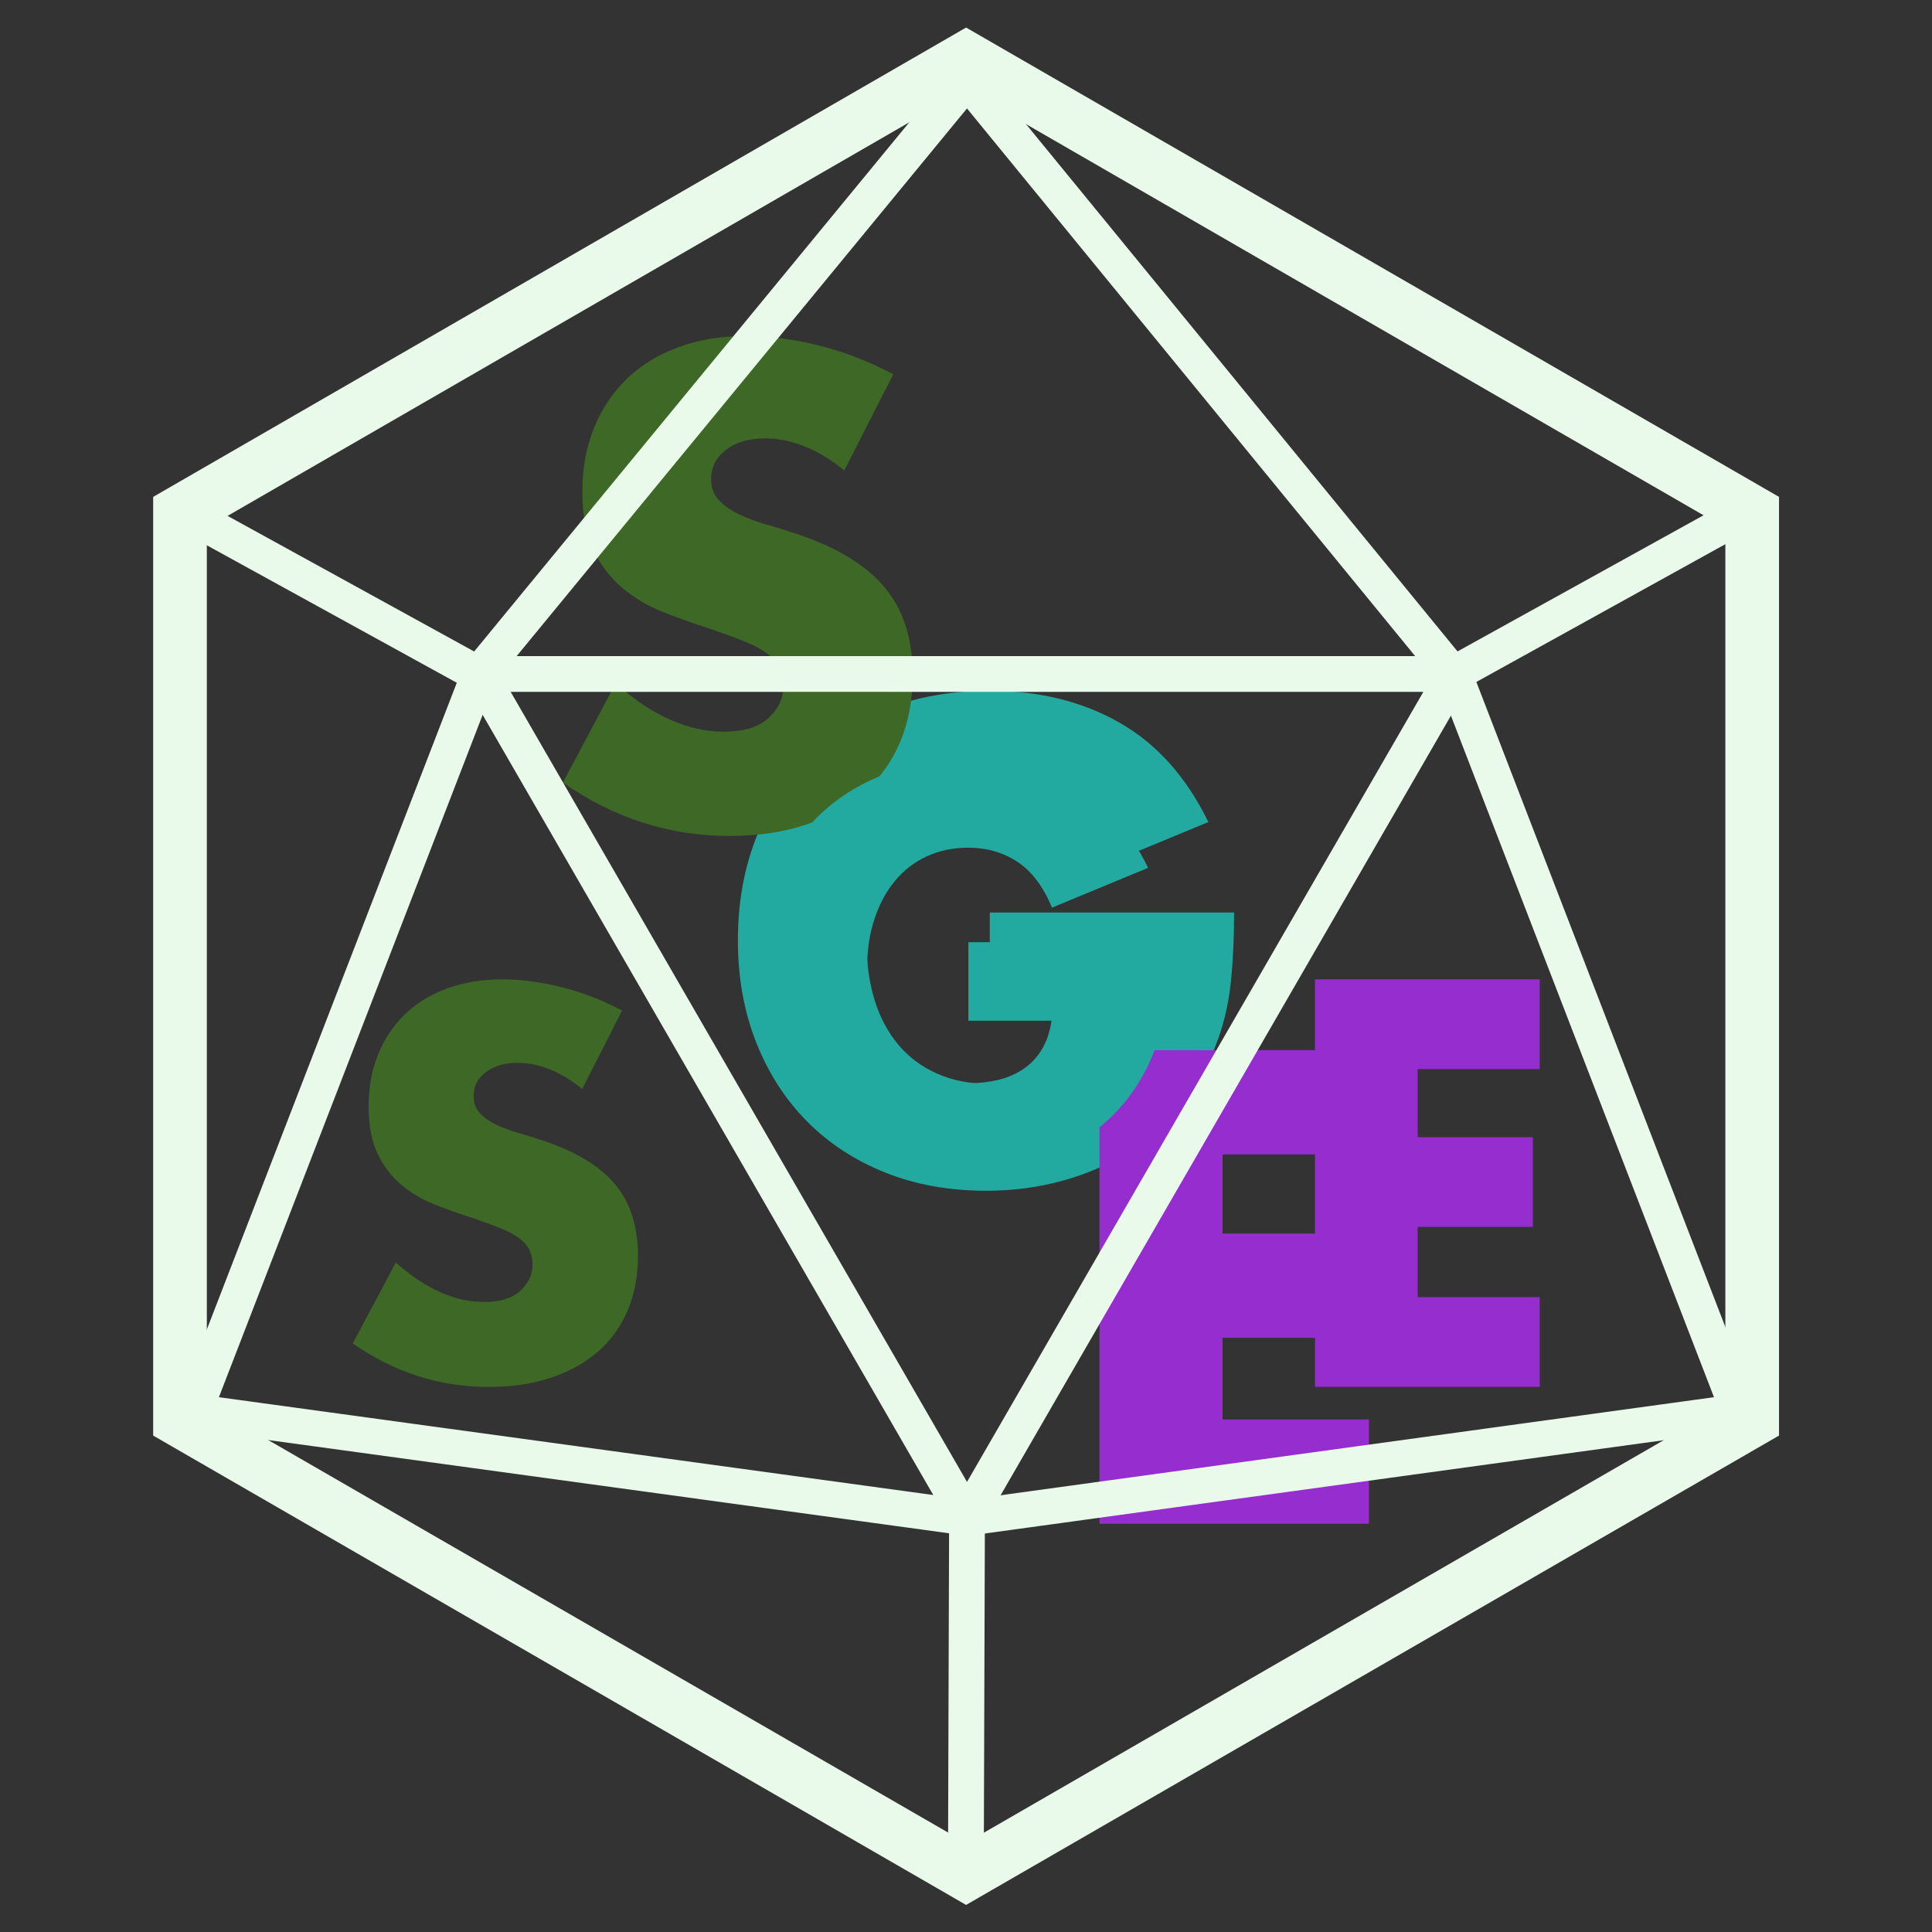 <?xml version="1.0" encoding="UTF-8" standalone="no"?>
<!DOCTYPE svg PUBLIC "-//W3C//DTD SVG 1.1//EN" "http://www.w3.org/Graphics/SVG/1.1/DTD/svg11.dtd">
<svg width="100%" height="100%" viewBox="0 0 2250 2250" version="1.1" xmlns="http://www.w3.org/2000/svg" xmlns:xlink="http://www.w3.org/1999/xlink" xml:space="preserve" xmlns:serif="http://www.serif.com/" style="fill-rule:evenodd;clip-rule:evenodd;stroke-linecap:round;stroke-miterlimit:1.5;">
    <rect x="0" y="0" width="2250" height="2250" fill="#333333" stroke="none"/>
    <g transform="matrix(2.083,0,0,2.083,0,0)">
        <g id="Outline" transform="matrix(1.537,0,0,1.537,27.424,-267.143)">
            <path d="M333.581,195.099L619.53,360.192L619.53,690.376L333.581,855.468L47.633,690.376L47.633,360.192L333.581,195.099Z" style="fill:none;stroke:#eafaea;stroke-width:19.52px;"/>
        </g>
        <g id="Lettering1" transform="matrix(0.87,0,0,0.87,108.487,18.502)">
            <g id="G" transform="matrix(0.897,0,0,0.897,-196.948,239.44)">
                <path d="M789.652,363.099L964.702,363.099C964.702,381.099 963.952,397.449 962.452,412.149C960.952,426.849 957.952,440.499 953.452,453.099C947.152,470.799 938.602,486.474 927.802,500.124C917.002,513.774 904.327,525.174 889.777,534.324C875.227,543.474 859.252,550.449 841.852,555.249C824.452,560.049 806.152,562.449 786.952,562.449C760.552,562.449 736.477,558.099 714.727,549.399C692.977,540.699 674.302,528.474 658.702,512.724C643.102,496.974 630.952,478.074 622.252,456.024C613.552,433.974 609.202,409.599 609.202,382.899C609.202,356.499 613.477,332.274 622.027,310.224C630.577,288.174 642.727,269.349 658.477,253.749C674.227,238.149 693.202,225.999 715.402,217.299C737.602,208.599 762.352,204.249 789.652,204.249C825.052,204.249 856.102,211.899 882.802,227.199C909.502,242.499 930.652,266.199 946.252,298.299L862.552,332.949C854.752,314.349 844.627,300.999 832.177,292.899C819.727,284.799 805.552,280.749 789.652,280.749C776.452,280.749 764.452,283.224 753.652,288.174C742.852,293.124 733.627,300.174 725.977,309.324C718.327,318.474 712.327,329.499 707.977,342.399C703.627,355.299 701.452,369.699 701.452,385.599C701.452,399.999 703.327,413.349 707.077,425.649C710.827,437.949 716.452,448.599 723.952,457.599C731.452,466.599 740.752,473.574 751.852,478.524C762.952,483.474 775.852,485.949 790.552,485.949C799.252,485.949 807.652,484.974 815.752,483.024C823.852,481.074 831.127,477.924 837.577,473.574C844.027,469.224 849.352,463.599 853.552,456.699C857.752,449.799 860.602,441.399 862.102,431.499L789.652,431.499L789.652,363.099Z" style="fill:#22aaa1;"/>
            </g>
            <g id="S" transform="matrix(0.897,0,0,0.897,-48.663,11.439)">
                <path d="M520.102,300.549C510.502,292.749 500.902,286.974 491.302,283.224C481.702,279.474 472.402,277.599 463.402,277.599C452.002,277.599 442.702,280.299 435.502,285.699C428.302,291.099 424.702,298.149 424.702,306.849C424.702,312.849 426.502,317.799 430.102,321.699C433.702,325.599 438.427,328.974 444.277,331.824C450.127,334.674 456.727,337.149 464.077,339.249C471.427,341.349 478.702,343.599 485.902,345.999C514.702,355.599 535.777,368.424 549.127,384.474C562.477,400.524 569.152,421.449 569.152,447.249C569.152,464.649 566.227,480.399 560.377,494.499C554.527,508.599 545.977,520.674 534.727,530.724C523.477,540.774 509.677,548.574 493.327,554.124C476.977,559.674 458.452,562.449 437.752,562.449C394.852,562.449 355.102,549.699 318.502,524.199L356.302,453.099C369.502,464.799 382.552,473.499 395.452,479.199C408.352,484.899 421.102,487.749 433.702,487.749C448.102,487.749 458.827,484.449 465.877,477.849C472.927,471.249 476.452,463.749 476.452,455.349C476.452,450.249 475.552,445.824 473.752,442.074C471.952,438.324 468.952,434.874 464.752,431.724C460.552,428.574 455.077,425.649 448.327,422.949C441.577,420.249 433.402,417.249 423.802,413.949C412.402,410.349 401.227,406.374 390.277,402.024C379.327,397.674 369.577,391.899 361.027,384.699C352.477,377.499 345.577,368.424 340.327,357.474C335.077,346.524 332.452,332.649 332.452,315.849C332.452,299.049 335.227,283.824 340.777,270.174C346.327,256.524 354.127,244.824 364.177,235.074C374.227,225.324 386.527,217.749 401.077,212.349C415.627,206.949 431.902,204.249 449.902,204.249C466.702,204.249 484.252,206.574 502.552,211.224C520.852,215.874 538.402,222.699 555.202,231.699L520.102,300.549Z" style="fill:#3d6825;"/>
            </g>
            <g id="E" transform="matrix(0.897,0,0,0.897,-333.532,461.916)">
                <path d="M1213.55,288.399L1108.7,288.399L1108.7,345.099L1207.7,345.099L1207.7,419.799L1108.7,419.799L1108.7,478.299L1213.55,478.299L1213.55,552.999L1020.5,552.999L1020.5,213.699L1213.55,213.699L1213.55,288.399Z" style="fill:#952dcf;"/>
            </g>
        </g>
        <g transform="matrix(1,0,0,1,0,20)">
            <g id="Dice-Inner" serif:id="Dice Inner" transform="matrix(1,0,0,0.822,0,23.688)">
                <g id="CenterTri" transform="matrix(-1,-1.48895e-16,1.22465e-16,-1.216,1169.96,1344.75)">
                    <path d="M629.307,300.681L901.76,772.585L356.854,772.585L629.307,300.681Z" style="fill:none;stroke:#eafaea;stroke-width:20px;stroke-linecap:butt;stroke-miterlimit:3.11;"/>
                </g>
                <g id="UpperLeft" transform="matrix(1,0,0,1.216,0,-53.117)">
                    <path d="M104.701,287.546L267.095,376.901" style="fill:none;stroke:#eafaea;stroke-width:20px;stroke-linecap:butt;stroke-miterlimit:3.11;"/>
                </g>
                <g id="UpperRight" transform="matrix(1,0,0,1.216,0,-53.117)">
                    <path d="M812.453,377.149L976.601,286.278" style="fill:none;stroke:#eafaea;stroke-width:20.05px;stroke-linecap:butt;stroke-miterlimit:3.11;"/>
                </g>
                <g id="UpperCenterRight" transform="matrix(1,0,0,1.216,0,-53.117)">
                    <path d="M540.71,44.93L812.433,377.124" style="fill:none;stroke:#eafaea;stroke-width:20px;stroke-linecap:butt;stroke-miterlimit:3.11;"/>
                </g>
                <g id="UpperCenterLeft" transform="matrix(1,0,0,1.216,0,-53.117)">
                    <path d="M267.547,377.149L540.651,44.858" style="fill:none;stroke:#eafaea;stroke-width:20px;stroke-linecap:butt;stroke-miterlimit:3.11;"/>
                </g>
                <g id="MidRight" transform="matrix(0.999,0.001,-0.007,1.224,3.25,-50.626)">
                    <path d="M979.893,793.074L813.338,372.346" style="fill:none;stroke:#eafaea;stroke-width:20.01px;stroke-linecap:butt;stroke-miterlimit:3.11;"/>
                </g>
                <g id="MidLeft" transform="matrix(0.997,-0.005,0.017,1.212,-5.198,-40.501)">
                    <path d="M267.664,369.025L96.382,793.074" style="fill:none;stroke:#eafaea;stroke-width:19.92px;stroke-linecap:butt;stroke-miterlimit:3.11;"/>
                </g>
                <g id="LowerCenter" transform="matrix(1,0,0,1.216,1.862,-53.117)">
                    <path d="M538.789,849.052L538.138,1050.62" style="fill:none;stroke:#eafaea;stroke-width:20px;stroke-linecap:butt;stroke-miterlimit:3.11;"/>
                </g>
                <g id="LowerLeft" transform="matrix(1,0.005,-0.004,1.216,3.44,-53.662)">
                    <path d="M104.701,789.218L540.908,847.152" style="fill:none;stroke:#eafaea;stroke-width:20px;stroke-linecap:butt;stroke-miterlimit:3.11;"/>
                </g>
                <g id="LowerRight" transform="matrix(-1,0.001,-0.001,-1.216,1516.97,1893.33)">
                    <path d="M975.888,752.44L539.905,812.026" style="fill:none;stroke:#eafaea;stroke-width:20px;stroke-linecap:butt;stroke-miterlimit:3.11;"/>
                </g>
            </g>
            <g id="Lettering2" transform="matrix(0.693,0,0,0.693,150.43,222.234)">
                <g id="G1" serif:id="G" transform="matrix(0.926,0,0,0.926,-167.038,74.385)">
                    <path d="M789.652,363.099L964.702,363.099C964.702,381.099 963.952,397.449 962.452,412.149C960.952,426.849 957.952,440.499 953.452,453.099C947.152,470.799 938.602,486.474 927.802,500.124C917.002,513.774 904.327,525.174 889.777,534.324C875.227,543.474 859.252,550.449 841.852,555.249C824.452,560.049 806.152,562.449 786.952,562.449C760.552,562.449 736.477,558.099 714.727,549.399C692.977,540.699 674.302,528.474 658.702,512.724C643.102,496.974 630.952,478.074 622.252,456.024C613.552,433.974 609.202,409.599 609.202,382.899C609.202,356.499 613.477,332.274 622.027,310.224C630.577,288.174 642.727,269.349 658.477,253.749C674.227,238.149 693.202,225.999 715.402,217.299C737.602,208.599 762.352,204.249 789.652,204.249C825.052,204.249 856.102,211.899 882.802,227.199C909.502,242.499 930.652,266.199 946.252,298.299L862.552,332.949C854.752,314.349 844.627,300.999 832.177,292.899C819.727,284.799 805.552,280.749 789.652,280.749C776.452,280.749 764.452,283.224 753.652,288.174C742.852,293.124 733.627,300.174 725.977,309.324C718.327,318.474 712.327,329.499 707.977,342.399C703.627,355.299 701.452,369.699 701.452,385.599C701.452,399.999 703.327,413.349 707.077,425.649C710.827,437.949 716.452,448.599 723.952,457.599C731.452,466.599 740.752,473.574 751.852,478.524C762.952,483.474 775.852,485.949 790.552,485.949C799.252,485.949 807.652,484.974 815.752,483.024C823.852,481.074 831.127,477.924 837.577,473.574C844.027,469.224 849.352,463.599 853.552,456.699C857.752,449.799 860.602,441.399 862.102,431.499L789.652,431.499L789.652,363.099Z" style="fill:#22aaa1;"/>
                </g>
                <g id="S1" serif:id="S" transform="matrix(0.918,0,0,0.918,-224.843,253.089)">
                    <path d="M520.102,300.549C510.502,292.749 500.902,286.974 491.302,283.224C481.702,279.474 472.402,277.599 463.402,277.599C452.002,277.599 442.702,280.299 435.502,285.699C428.302,291.099 424.702,298.149 424.702,306.849C424.702,312.849 426.502,317.799 430.102,321.699C433.702,325.599 438.427,328.974 444.277,331.824C450.127,334.674 456.727,337.149 464.077,339.249C471.427,341.349 478.702,343.599 485.902,345.999C514.702,355.599 535.777,368.424 549.127,384.474C562.477,400.524 569.152,421.449 569.152,447.249C569.152,464.649 566.227,480.399 560.377,494.499C554.527,508.599 545.977,520.674 534.727,530.724C523.477,540.774 509.677,548.574 493.327,554.124C476.977,559.674 458.452,562.449 437.752,562.449C394.852,562.449 355.102,549.699 318.502,524.199L356.302,453.099C369.502,464.799 382.552,473.499 395.452,479.199C408.352,484.899 421.102,487.749 433.702,487.749C448.102,487.749 458.827,484.449 465.877,477.849C472.927,471.249 476.452,463.749 476.452,455.349C476.452,450.249 475.552,445.824 473.752,442.074C471.952,438.324 468.952,434.874 464.752,431.724C460.552,428.574 455.077,425.649 448.327,422.949C441.577,420.249 433.402,417.249 423.802,413.949C412.402,410.349 401.227,406.374 390.277,402.024C379.327,397.674 369.577,391.899 361.027,384.699C352.477,377.499 345.577,368.424 340.327,357.474C335.077,346.524 332.452,332.649 332.452,315.849C332.452,299.049 335.227,283.824 340.777,270.174C346.327,256.524 354.127,244.824 364.177,235.074C374.227,225.324 386.527,217.749 401.077,212.349C415.627,206.949 431.902,204.249 449.902,204.249C466.702,204.249 484.252,206.574 502.552,211.224C520.852,215.874 538.402,222.699 555.202,231.699L520.102,300.549Z" style="fill:#3d6825;"/>
                </g>
                <g id="E1" serif:id="E" transform="matrix(0.939,0,0,0.969,-114.394,233.49)">
                    <path d="M1213.55,288.399L1108.7,288.399L1108.7,345.099L1207.7,345.099L1207.7,419.799L1108.7,419.799L1108.7,478.299L1213.55,478.299L1213.55,552.999L1020.5,552.999L1020.5,213.699L1213.55,213.699L1213.55,288.399Z" style="fill:#952dcf;"/>
                </g>
            </g>
        </g>
    </g>
</svg>
